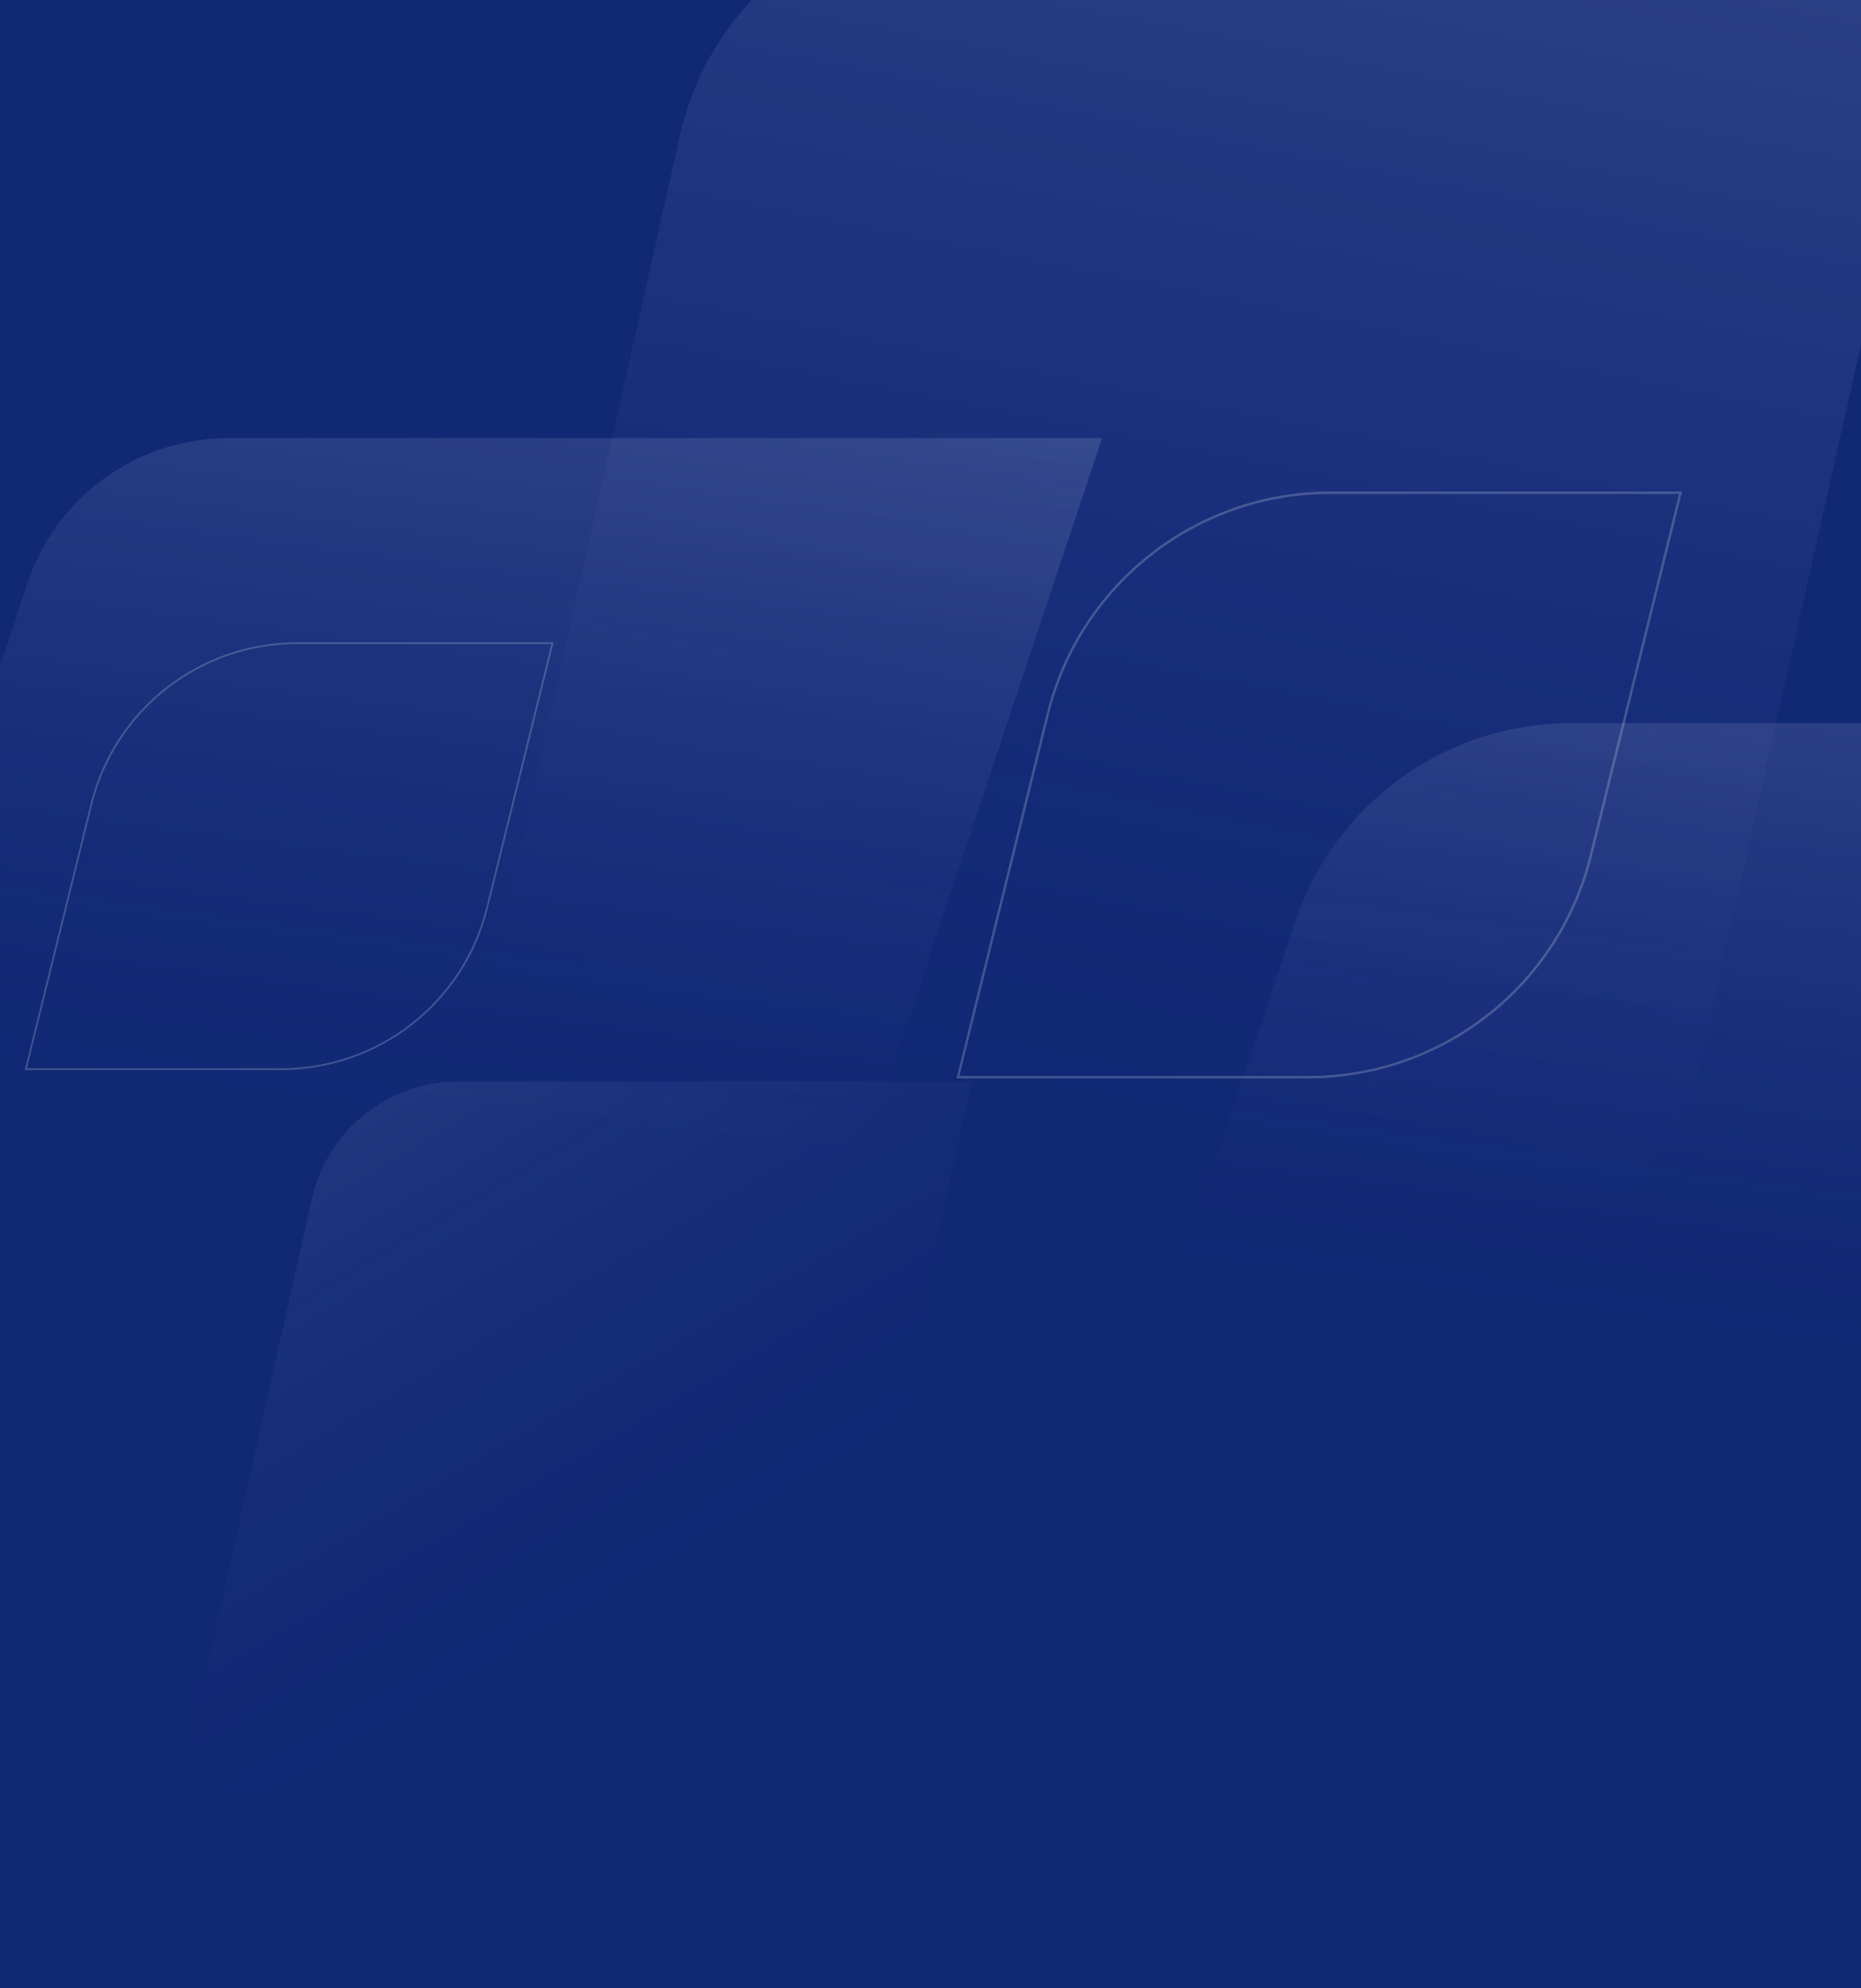 <svg width="1440" height="1538" viewBox="0 0 1440 1538" fill="none" xmlns="http://www.w3.org/2000/svg">
<rect x="0" y="0" width="1440" height="1538" fill="#808080" stroke="none"/>
<g clip-path="url(#clip0)">
<path d="M2925.9 0H-1485.9V1538H2925.9V0Z" fill="#112875"/>
<path opacity="0.2" d="M1002.04 713.39C1016.98 668.551 1045.64 629.548 1083.98 601.91C1122.32 574.271 1168.38 559.398 1215.64 559.399H1755.78L1631.46 932.615C1616.53 977.455 1587.86 1016.46 1549.52 1044.1C1511.18 1071.73 1465.12 1086.61 1417.86 1086.61H877.723L1002.04 713.39Z" fill="url(#paint0_linear)"/>
<path opacity="0.2" d="M21.18 451.147C32.065 418.462 52.96 390.032 80.904 369.885C108.848 349.738 142.424 338.897 176.874 338.896H852.812L691.632 822.88C680.747 855.565 659.852 883.995 631.908 904.142C603.964 924.289 570.388 935.131 535.938 935.131H-140L21.18 451.147Z" fill="url(#paint1_linear)"/>
<path opacity="0.2" d="M526.108 104.915C537.294 54.995 565.147 10.374 605.08 -21.602C645.013 -53.577 694.645 -71 745.802 -71L1515.63 -71L1317.52 813.13C1306.33 863.05 1278.48 907.672 1238.55 939.647C1198.61 971.623 1148.98 989.045 1097.82 989.045H328L526.108 104.915Z" fill="url(#paint2_linear)"/>
<path opacity="0.1" d="M241.261 927.5C247.036 901.725 261.417 878.685 282.036 862.176C302.654 845.666 328.281 836.67 354.695 836.67H752.175L649.887 1293.17C644.111 1318.95 629.73 1341.98 609.112 1358.49C588.493 1375 562.867 1384 536.453 1384H138.972L241.261 927.5Z" fill="url(#paint3_linear)"/>
<path opacity="0.2" d="M810.766 552.254C822.843 503.417 850.929 460.032 890.543 429.021C930.157 398.01 979.016 381.161 1029.32 381.161L1300.36 381.161L1230.85 662.229C1218.77 711.066 1190.69 754.451 1151.07 785.462C1111.46 816.472 1062.6 833.322 1012.29 833.322H741.257L810.766 552.254Z" stroke="white" stroke-width="1.876" stroke-miterlimit="10"/>
<path opacity="0.2" d="M70.662 622.234C79.465 586.637 99.936 555.015 128.81 532.412C157.684 509.809 193.296 497.528 229.965 497.528H427.516L376.853 702.391C368.05 737.988 347.579 769.61 318.705 792.213C289.831 814.816 254.219 827.097 217.55 827.097H19.998L70.662 622.234Z" stroke="white" stroke-width="1.368" stroke-miterlimit="10"/>
</g>
<defs>
<linearGradient id="paint0_linear" x1="1150.8" y1="1008.05" x2="1238.25" y2="350.978" gradientUnits="userSpaceOnUse">
<stop stop-color="#4C50B1" stop-opacity="0"/>
<stop offset="1" stop-color="#F0F7FF"/>
</linearGradient>
<linearGradient id="paint1_linear" x1="168.765" y1="846.292" x2="267.689" y2="103.193" gradientUnits="userSpaceOnUse">
<stop stop-color="#4C50B1" stop-opacity="0"/>
<stop offset="1" stop-color="#F0F7FF"/>
</linearGradient>
<linearGradient id="paint2_linear" x1="697.352" y1="831.099" x2="953.363" y2="-462.817" gradientUnits="userSpaceOnUse">
<stop stop-color="#4C50B1" stop-opacity="0"/>
<stop offset="1" stop-color="#F0F7FF"/>
</linearGradient>
<linearGradient id="paint3_linear" x1="700.053" y1="1110.33" x2="430.897" y2="653.052" gradientUnits="userSpaceOnUse">
<stop stop-color="#4C50B1" stop-opacity="0"/>
<stop offset="1" stop-color="#F0F7FF"/>
</linearGradient>
<clipPath id="clip0">
<rect width="4411.79" height="1538" fill="white" transform="translate(-1485.9)"/>
</clipPath>
</defs>
</svg>
